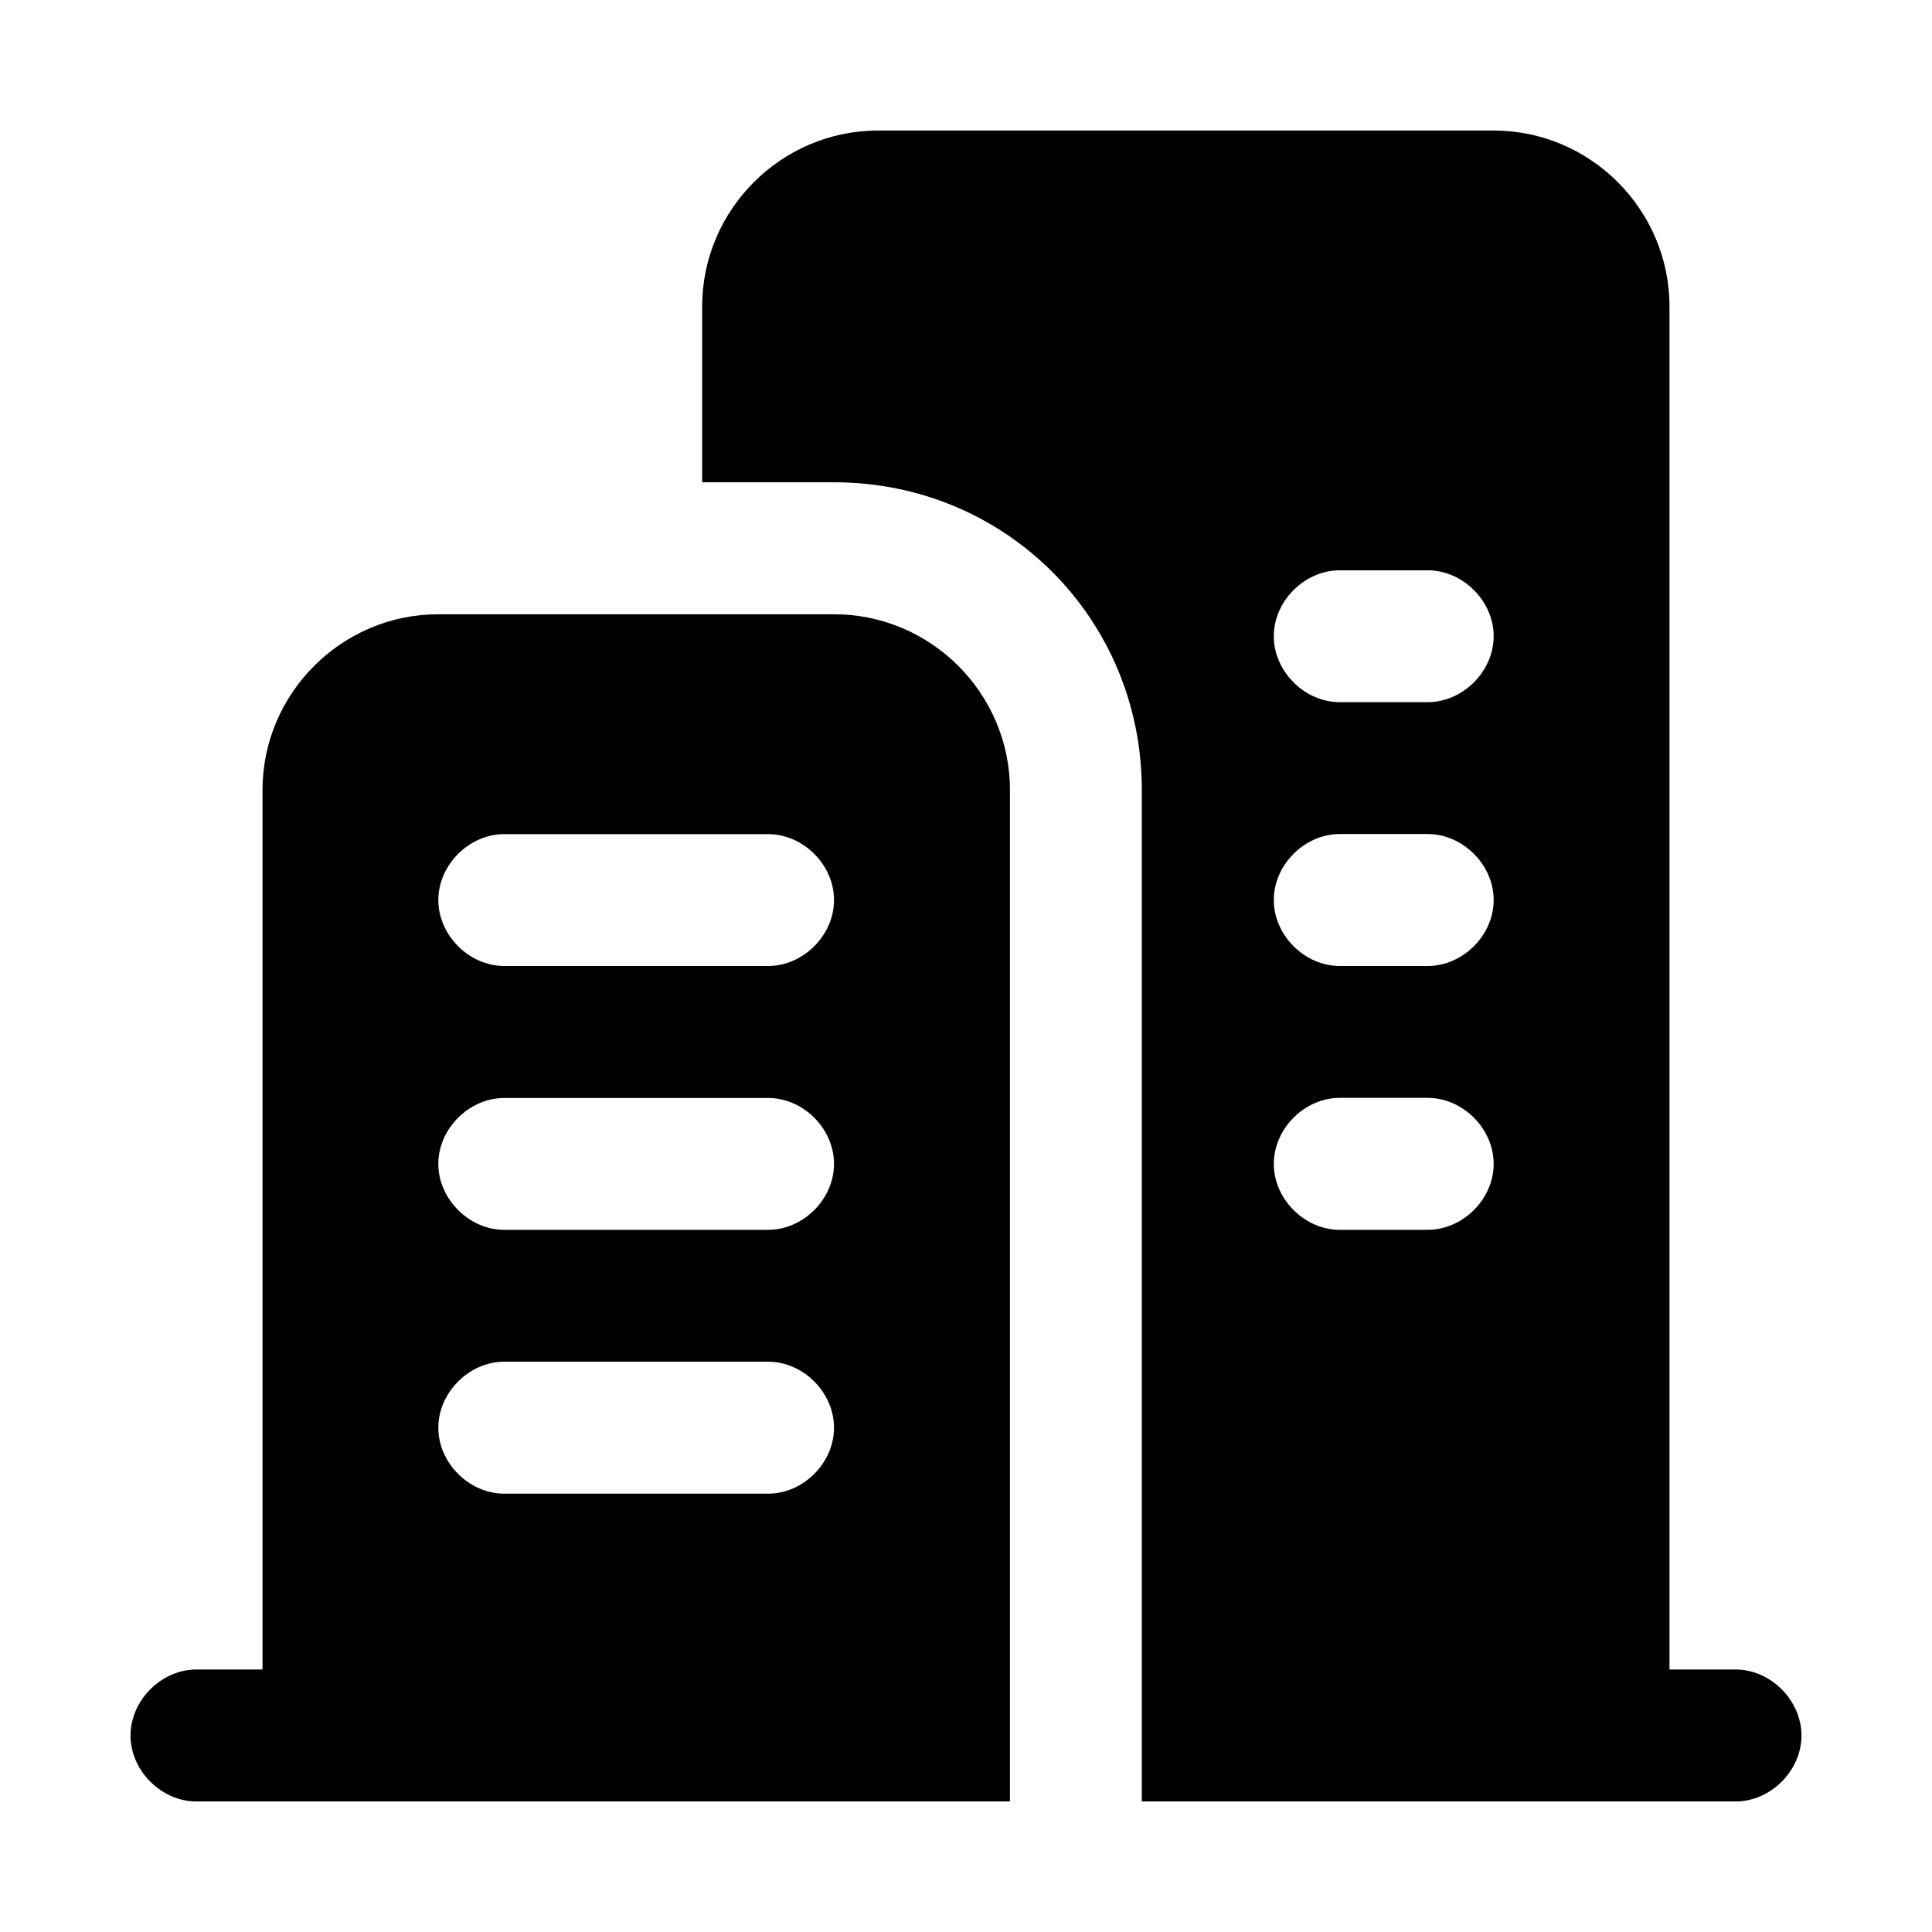 <svg width="16" height="16" viewBox="0 0 16 16" fill="none" xmlns="http://www.w3.org/2000/svg">
<path d="M14.373 13.826H13.826V2.538C13.826 1.737 13.171 1.081 12.37 1.081H7.272C6.47 1.081 5.815 1.737 5.815 2.538V3.994H6.907C8.328 3.994 9.456 5.123 9.456 6.543V14.919H14.373C14.664 14.919 14.919 14.664 14.919 14.373C14.919 14.081 14.664 13.826 14.373 13.826ZM11.823 10.185H11.095C10.804 10.185 10.549 9.93 10.549 9.639C10.549 9.347 10.804 9.092 11.095 9.092H11.823C12.115 9.092 12.37 9.347 12.37 9.639C12.37 9.93 12.115 10.185 11.823 10.185ZM11.823 8H11.095C10.804 8 10.549 7.745 10.549 7.454C10.549 7.162 10.804 6.907 11.095 6.907H11.823C12.115 6.907 12.37 7.162 12.37 7.454C12.37 7.745 12.115 8 11.823 8ZM11.823 5.815H11.095C10.804 5.815 10.549 5.56 10.549 5.269C10.549 4.977 10.804 4.723 11.095 4.723H11.823C12.115 4.723 12.37 4.977 12.37 5.269C12.37 5.56 12.115 5.815 11.823 5.815Z" fill="black"/>
<path d="M6.907 5.087H3.63C2.829 5.087 2.174 5.742 2.174 6.543V13.826H1.627C1.336 13.826 1.081 14.081 1.081 14.373C1.081 14.664 1.336 14.919 1.627 14.919H8.364V6.543C8.364 5.742 7.709 5.087 6.907 5.087ZM6.361 12.37H4.176C3.885 12.37 3.63 12.115 3.63 11.824C3.63 11.532 3.885 11.277 4.176 11.277H6.361C6.653 11.277 6.907 11.532 6.907 11.824C6.907 12.115 6.653 12.37 6.361 12.37ZM6.361 10.185H4.176C3.885 10.185 3.63 9.93 3.63 9.639C3.63 9.347 3.885 9.093 4.176 9.093H6.361C6.653 9.093 6.907 9.347 6.907 9.639C6.907 9.93 6.653 10.185 6.361 10.185ZM6.361 8H4.176C3.885 8 3.63 7.745 3.63 7.454C3.63 7.162 3.885 6.908 4.176 6.908H6.361C6.653 6.908 6.907 7.162 6.907 7.454C6.907 7.745 6.653 8 6.361 8Z" fill="black"/>
</svg>
